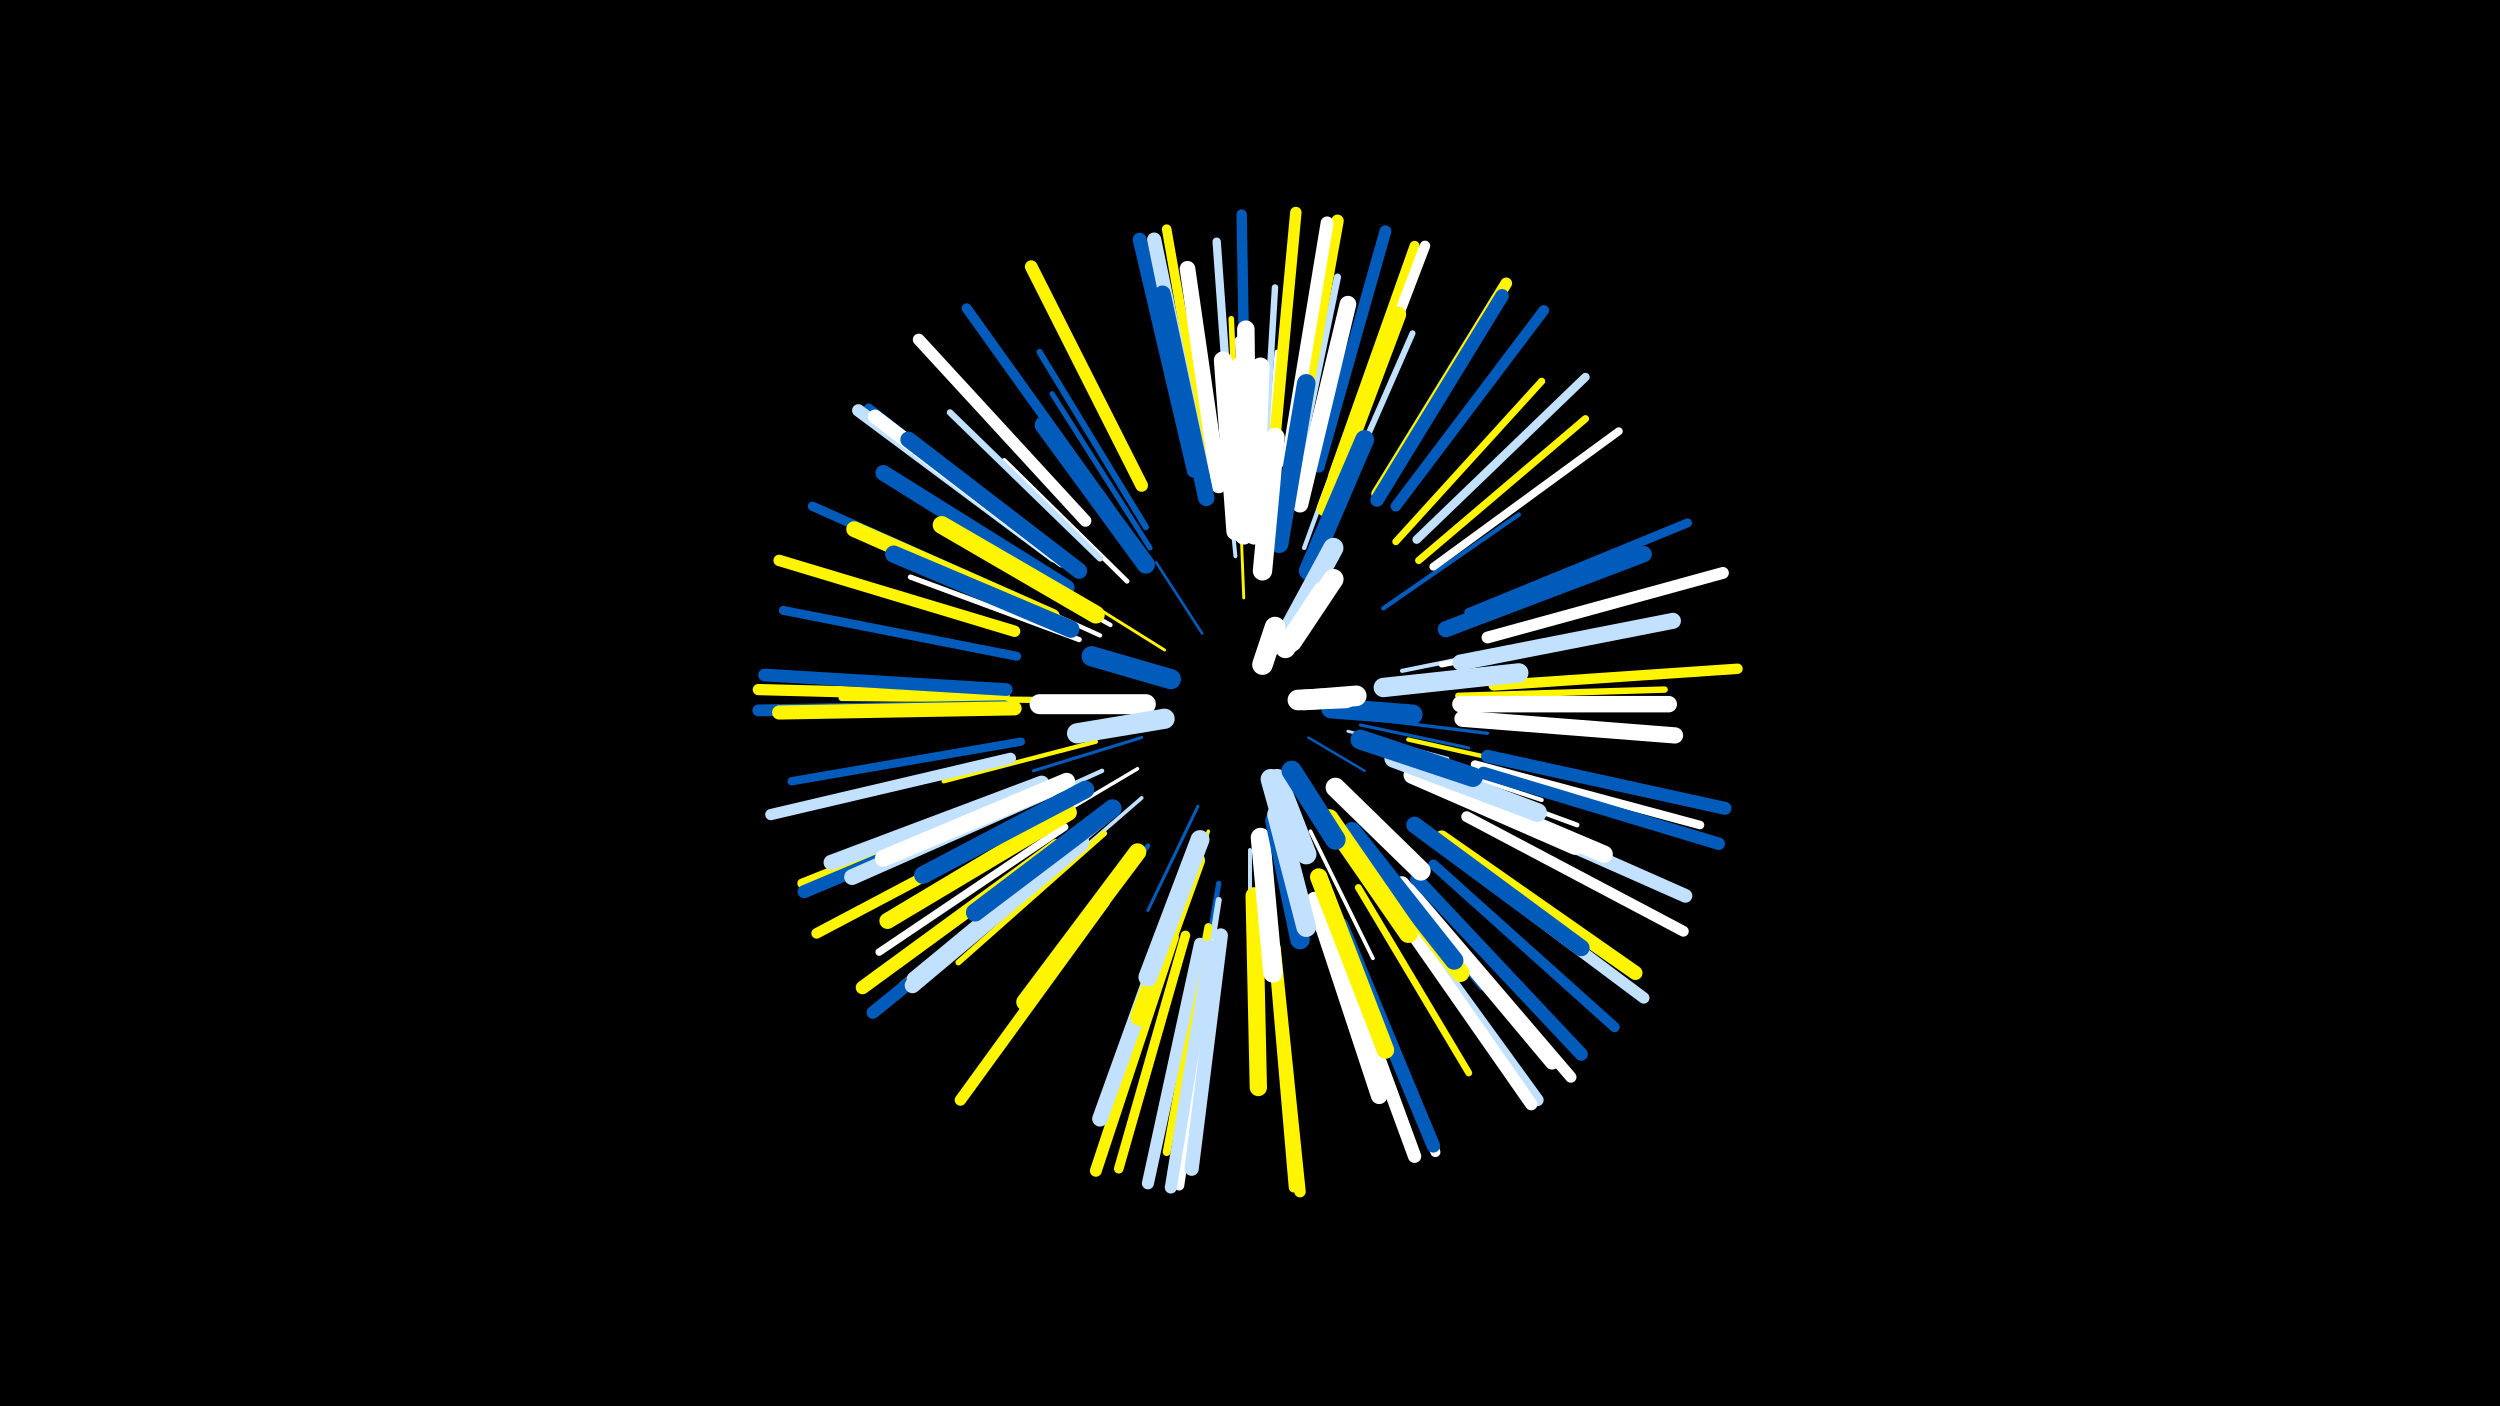 <svg width="1200" height="675" viewBox="-500 -500 1200 675" xmlns="http://www.w3.org/2000/svg"><path d="M-500-500h1200v675h-1200z" fill="#000"/><style>.sparkles path{stroke-linecap:round}</style><g class="sparkles"><path d="M128-146l27 16" stroke-width="1.2" stroke="#005bbb4"/><path d="M77-196l-22-34" stroke-width="1.3" stroke="#005bbb7"/><path d="M110-122l10 40" stroke-width="1.3" stroke="#fff5008"/><path d="M59-188l-40-25" stroke-width="1.4" stroke="#fff500A"/><path d="M147-149l48 13" stroke-width="1.4" stroke="#c2e1ffB"/><path d="M97-213l-2-51" stroke-width="1.4" stroke="#fff500C"/><path d="M153-152l52 11" stroke-width="1.5" stroke="#005bbbD"/><path d="M48-146l-52 16" stroke-width="1.5" stroke="#005bbbE"/><path d="M75-113l-24 50" stroke-width="1.5" stroke="#005bbbE"/><path d="M157-155l57 7" stroke-width="1.6" stroke="#005bbb10"/><path d="M46-131l-54 32" stroke-width="1.7" stroke="#fff13"/><path d="M80-101l-20 61" stroke-width="1.7" stroke="#fff50014"/><path d="M129-101l30 61" stroke-width="1.8" stroke="#fff17"/><path d="M48-117l-52 45" stroke-width="1.8" stroke="#c2e1ff18"/><path d="M100-92l0 71" stroke-width="1.9" stroke="#c2e1ff19"/><path d="M93-233l-7-71" stroke-width="1.9" stroke="#c2e1ff19"/><path d="M170-139l70 23" stroke-width="2.0" stroke="#fff1B"/><path d="M173-178l74-15" stroke-width="2.0" stroke="#c2e1ff1C"/><path d="M26-144l-73 19" stroke-width="2.1" stroke="#fff5001D"/><path d="M33-200l-67-38" stroke-width="2.1" stroke="#fff1E"/><path d="M29-130l-71 32" stroke-width="2.1" stroke="#c2e1ff1F"/><path d="M176-145l76 17" stroke-width="2.1" stroke="#fff5001F"/><path d="M28-195l-71-32" stroke-width="2.1" stroke="#fff20"/><path d="M164-208l65-45" stroke-width="2.1" stroke="#005bbb20"/><path d="M126-237l27-74" stroke-width="2.1" stroke="#c2e1ff20"/><path d="M36-110l-63 52" stroke-width="2.3" stroke="#fff24"/><path d="M41-221l-59-58" stroke-width="2.3" stroke="#fff24"/><path d="M178-133l79 29" stroke-width="2.3" stroke="#fff25"/><path d="M51-94l-49 68" stroke-width="2.3" stroke="#005bbb25"/><path d="M106-247l7-84" stroke-width="2.4" stroke="#fff26"/><path d="M18-193l-81-30" stroke-width="2.5" stroke="#fff29"/><path d="M97-250l-3-87" stroke-width="2.5" stroke="#fff29"/><path d="M156-94l55 68" stroke-width="2.5" stroke="#005bbb2A"/><path d="M52-237l-47-74" stroke-width="2.5" stroke="#005bbb2A"/><path d="M85-76l-15 87" stroke-width="2.5" stroke="#005bbb2A"/><path d="M95-255l-4-92" stroke-width="2.7" stroke="#fff5002F"/><path d="M30-100l-70 62" stroke-width="2.8" stroke="#fff50031"/><path d="M192-181l93-18" stroke-width="2.8" stroke="#fff32"/><path d="M85-68l-15 94" stroke-width="2.9" stroke="#c2e1ff34"/><path d="M139-251l39-89" stroke-width="2.9" stroke="#c2e1ff36"/><path d="M2-164l-98-1" stroke-width="3.0" stroke="#fff50038"/><path d="M50-247l-51-84" stroke-width="3.0" stroke="#005bbb38"/><path d="M67-70l-33 93" stroke-width="3.0" stroke="#fff50039"/><path d="M200-166l99-3" stroke-width="3.1" stroke="#fff5003B"/><path d="M106-262l6-100" stroke-width="3.1" stroke="#c2e1ff3B"/><path d="M28-232l-72-70" stroke-width="3.1" stroke="#c2e1ff3C"/><path d="M152-74l53 89" stroke-width="3.3" stroke="#fff50040"/><path d="M170-240l70-77" stroke-width="3.4" stroke="#fff50043"/><path d="M121-265l21-102" stroke-width="3.4" stroke="#c2e1ff43"/><path d="M181-231l80-68" stroke-width="3.5" stroke="#fff50046"/><path d="M11-103l-89 60" stroke-width="3.6" stroke="#fff4A"/><path d="M16-95l-83 68" stroke-width="3.6" stroke="#fff5004A"/><path d="M80-55l-20 108" stroke-width="3.8" stroke="#fff50050"/><path d="M188-228l89-65" stroke-width="3.8" stroke="#fff50"/><path d="M92-273l-8-111" stroke-width="4.0" stroke="#c2e1ff54"/><path d="M-10-144l-110 19" stroke-width="4.0" stroke="#005bbb54"/><path d="M208-133l108 29" stroke-width="4.1" stroke="#fff56"/><path d="M180-241l81-78" stroke-width="4.1" stroke="#c2e1ff57"/><path d="M190-95l89 67" stroke-width="4.1" stroke="#c2e1ff57"/><path d="M205-206l105-43" stroke-width="4.3" stroke="#005bbb5C"/><path d="M-12-185l-112-22" stroke-width="4.3" stroke="#005bbb5E"/><path d="M140-55l39 108" stroke-width="4.4" stroke="#005bbb61"/><path d="M-5-210l-105-47" stroke-width="4.5" stroke="#005bbb64"/><path d="M80-276l-20-114" stroke-width="4.6" stroke="#fff50065"/><path d="M8-233l-91-71" stroke-width="4.6" stroke="#005bbb65"/><path d="M-7-119l-108 43" stroke-width="4.6" stroke="#fff50065"/><path d="M69-51l-32 112" stroke-width="4.6" stroke="#fff50067"/><path d="M111-46l10 116" stroke-width="4.8" stroke="#fff5006A"/><path d="M144-55l45 108" stroke-width="4.8" stroke="#fff6C"/><path d="M32-257l-68-95" stroke-width="4.8" stroke="#005bbb6C"/><path d="M140-272l39-110" stroke-width="4.8" stroke="#fff5006C"/><path d="M83-47l-17 116" stroke-width="4.9" stroke="#fff6D"/><path d="M188-85l87 78" stroke-width="4.9" stroke="#005bbb6F"/><path d="M142-272l42-110" stroke-width="5.0" stroke="#fff70"/><path d="M217-171l117-8" stroke-width="5.0" stroke="#fff50071"/><path d="M98-280l-2-117" stroke-width="5.0" stroke="#005bbb71"/><path d="M170-257l71-94" stroke-width="5.1" stroke="#005bbb73"/><path d="M-4-107l-104 55" stroke-width="5.1" stroke="#fff50073"/><path d="M204-108l104 55" stroke-width="5.2" stroke="#fff75"/><path d="M-15-136l-115 27" stroke-width="5.4" stroke="#c2e1ff7D"/><path d="M177-73l77 90" stroke-width="5.4" stroke="#fff7D"/><path d="M-18-166l-118-3" stroke-width="5.4" stroke="#fff5007D"/><path d="M-13-197l-113-34" stroke-width="5.5" stroke="#fff5007E"/><path d="M194-92l95 71" stroke-width="5.5" stroke="#c2e1ff7F"/><path d="M112-45l12 117" stroke-width="5.5" stroke="#fff5007F"/><path d="M111-280l11-118" stroke-width="5.5" stroke="#fff50080"/><path d="M30-67l-69 95" stroke-width="5.5" stroke="#fff50080"/><path d="M161-263l62-101" stroke-width="5.6" stroke="#fff50082"/><path d="M133-276l32-113" stroke-width="5.7" stroke="#005bbb84"/><path d="M-18-161l-118 2" stroke-width="5.7" stroke="#005bbb84"/><path d="M21-250l-80-87" stroke-width="5.7" stroke="#fff85"/><path d="M214-194l113-31" stroke-width="5.7" stroke="#fff85"/><path d="M63-50l-37 112" stroke-width="5.7" stroke="#fff50086"/><path d="M76-47l-25 115" stroke-width="5.8" stroke="#c2e1ff86"/><path d="M81-46l-19 116" stroke-width="5.8" stroke="#c2e1ff88"/><path d="M169-67l69 95" stroke-width="5.9" stroke="#c2e1ff8B"/><path d="M168-66l67 96" stroke-width="5.9" stroke="#fff8C"/><path d="M121-278l21-116" stroke-width="6.0" stroke="#fff5008C"/><path d="M6-233l-94-70" stroke-width="6.0" stroke="#c2e1ff8E"/><path d="M212-129l113 34" stroke-width="6.0" stroke="#005bbb8E"/><path d="M48-267l-53-105" stroke-width="6.1" stroke="#fff50090"/><path d="M10-88l-91 74" stroke-width="6.1" stroke="#005bbb91"/><path d="M-17-169l-116-7" stroke-width="6.1" stroke="#005bbb91"/><path d="M214-137l114 25" stroke-width="6.2" stroke="#005bbb92"/><path d="M118-278l19-115" stroke-width="6.2" stroke="#fff92"/><path d="M-7-117l-107 45" stroke-width="6.3" stroke="#005bbb96"/><path d="M180-78l79 84" stroke-width="6.3" stroke="#005bbb97"/><path d="M139-54l40 109" stroke-width="6.4" stroke="#fff98"/><path d="M7-94l-93 68" stroke-width="6.5" stroke="#fff5009B"/><path d="M144-56l44 106" stroke-width="6.5" stroke="#005bbb9C"/><path d="M161-260l60-98" stroke-width="6.5" stroke="#005bbb9C"/><path d="M73-274l-26-111" stroke-width="6.6" stroke="#005bbb9E"/><path d="M205-116l104 46" stroke-width="6.6" stroke="#c2e1ff9F"/><path d="M10-231l-90-69" stroke-width="6.8" stroke="#fffA2"/><path d="M77-274l-23-111" stroke-width="6.8" stroke="#c2e1ffA2"/><path d="M-13-160l-113 2" stroke-width="6.8" stroke="#fff500A3"/><path d="M192-98l93 65" stroke-width="6.8" stroke="#fff500A5"/><path d="M173-76l72 86" stroke-width="6.8" stroke="#fffA5"/><path d="M86-51l-14 112" stroke-width="6.8" stroke="#c2e1ffA5"/><path d="M0-124l-101 38" stroke-width="7.4" stroke="#c2e1ffB4"/><path d="M64-63l-36 100" stroke-width="7.5" stroke="#c2e1ffB7"/><path d="M19-95l-81 68" stroke-width="7.5" stroke="#c2e1ffB8"/><path d="M85-267l-15-104" stroke-width="7.5" stroke="#fffB9"/><path d="M19-96l-80 66" stroke-width="7.6" stroke="#c2e1ffBB"/><path d="M4-121l-95 42" stroke-width="7.6" stroke="#c2e1ffBB"/><path d="M12-218l-88-55" stroke-width="7.6" stroke="#005bbbBB"/><path d="M5-204l-95-42" stroke-width="7.6" stroke="#fff500BC"/><path d="M18-226l-82-63" stroke-width="7.7" stroke="#005bbbBC"/><path d="M201-182l102-20" stroke-width="7.7" stroke="#c2e1ffBD"/><path d="M202-155l102 8" stroke-width="7.8" stroke="#fffBF"/><path d="M13-110l-87 52" stroke-width="7.8" stroke="#fff500C0"/><path d="M194-198l95-36" stroke-width="7.8" stroke="#005bbbC1"/><path d="M201-162l100 0" stroke-width="7.9" stroke="#fffC2"/><path d="M79-261l-21-98" stroke-width="7.9" stroke="#005bbbC2"/><path d="M136-256l35-93" stroke-width="7.9" stroke="#fff500C3"/><path d="M131-68l31 94" stroke-width="7.9" stroke="#fffC4"/><path d="M179-104l80 59" stroke-width="8.0" stroke="#005bbbC5"/><path d="M124-258l23-96" stroke-width="8.0" stroke="#fffC5"/><path d="M12-125l-88 37" stroke-width="8.1" stroke="#fffCA"/><path d="M14-198l-85-36" stroke-width="8.3" stroke="#005bbbCE"/><path d="M102-70l2 92" stroke-width="8.3" stroke="#fff500CF"/><path d="M185-126l85 36" stroke-width="8.3" stroke="#fffCF"/><path d="M99-252l-1-90" stroke-width="8.4" stroke="#fffD2"/><path d="M46-91l-54 72" stroke-width="8.4" stroke="#fff500D2"/><path d="M133-79l32 83" stroke-width="8.4" stroke="#fff500D2"/><path d="M21-121l-78 41" stroke-width="8.5" stroke="#005bbbD3"/><path d="M26-205l-74-43" stroke-width="8.6" stroke="#fff500D7"/><path d="M178-128l78 34" stroke-width="8.6" stroke="#fffD7"/><path d="M50-229l-49-67" stroke-width="8.7" stroke="#005bbbDA"/><path d="M34-112l-66 50" stroke-width="8.7" stroke="#005bbbDA"/><path d="M93-245l-6-82" stroke-width="8.7" stroke="#fffDA"/><path d="M150-98l51 65" stroke-width="8.7" stroke="#fff500DB"/><path d="M102-243l3-81" stroke-width="8.8" stroke="#fffDC"/><path d="M97-243l-2-81" stroke-width="8.8" stroke="#fffDC"/><path d="M74-87l-27 75" stroke-width="8.8" stroke="#fff500DD"/><path d="M149-101l49 62" stroke-width="8.9" stroke="#005bbbDE"/><path d="M114-239l13-77" stroke-width="8.9" stroke="#005bbbDF"/><path d="M169-136l69 26" stroke-width="9.0" stroke="#c2e1ffE3"/><path d="M76-97l-25 66" stroke-width="9.1" stroke="#c2e1ffE6"/><path d="M128-226l27-63" stroke-width="9.1" stroke="#005bbbE6"/><path d="M138-107l38 55" stroke-width="9.2" stroke="#fff500E8"/><path d="M105-98l6 65" stroke-width="9.3" stroke="#fffEA"/><path d="M164-170l65-7" stroke-width="9.3" stroke="#c2e1ffEA"/><path d="M106-226l6-64" stroke-width="9.3" stroke="#fffEA"/><path d="M112-106l12 57" stroke-width="9.4" stroke="#005bbbEE"/><path d="M141-122l41 40" stroke-width="9.4" stroke="#fffEF"/><path d="M153-145l54 18" stroke-width="9.5" stroke="#005bbbEF"/><path d="M113-109l14 54" stroke-width="9.5" stroke="#c2e1ffF0"/><path d="M50-162l-51 0" stroke-width="9.6" stroke="#fffF2"/><path d="M120-200l20-37" stroke-width="9.7" stroke="#c2e1ffF6"/><path d="M59-155l-42 7" stroke-width="9.7" stroke="#c2e1ffF6"/><path d="M62-174l-38-11" stroke-width="9.7" stroke="#005bbbF7"/><path d="M139-160l39 3" stroke-width="9.7" stroke="#005bbbF7"/><path d="M113-126l14 36" stroke-width="9.8" stroke="#c2e1ffF8"/><path d="M120-130l21 33" stroke-width="9.8" stroke="#005bbbF8"/><path d="M110-126l10 36" stroke-width="9.8" stroke="#c2e1ffF8"/><path d="M120-192l20-30" stroke-width="9.8" stroke="#fffF8"/><path d="M117-189l18-27" stroke-width="9.8" stroke="#fffFA"/><path d="M126-164l25-2" stroke-width="9.9" stroke="#fffFB"/><path d="M123-164l23-1" stroke-width="9.9" stroke="#fffFC"/><path d="M106-181l6-18" stroke-width="9.9" stroke="#fffFD"/></g></svg>